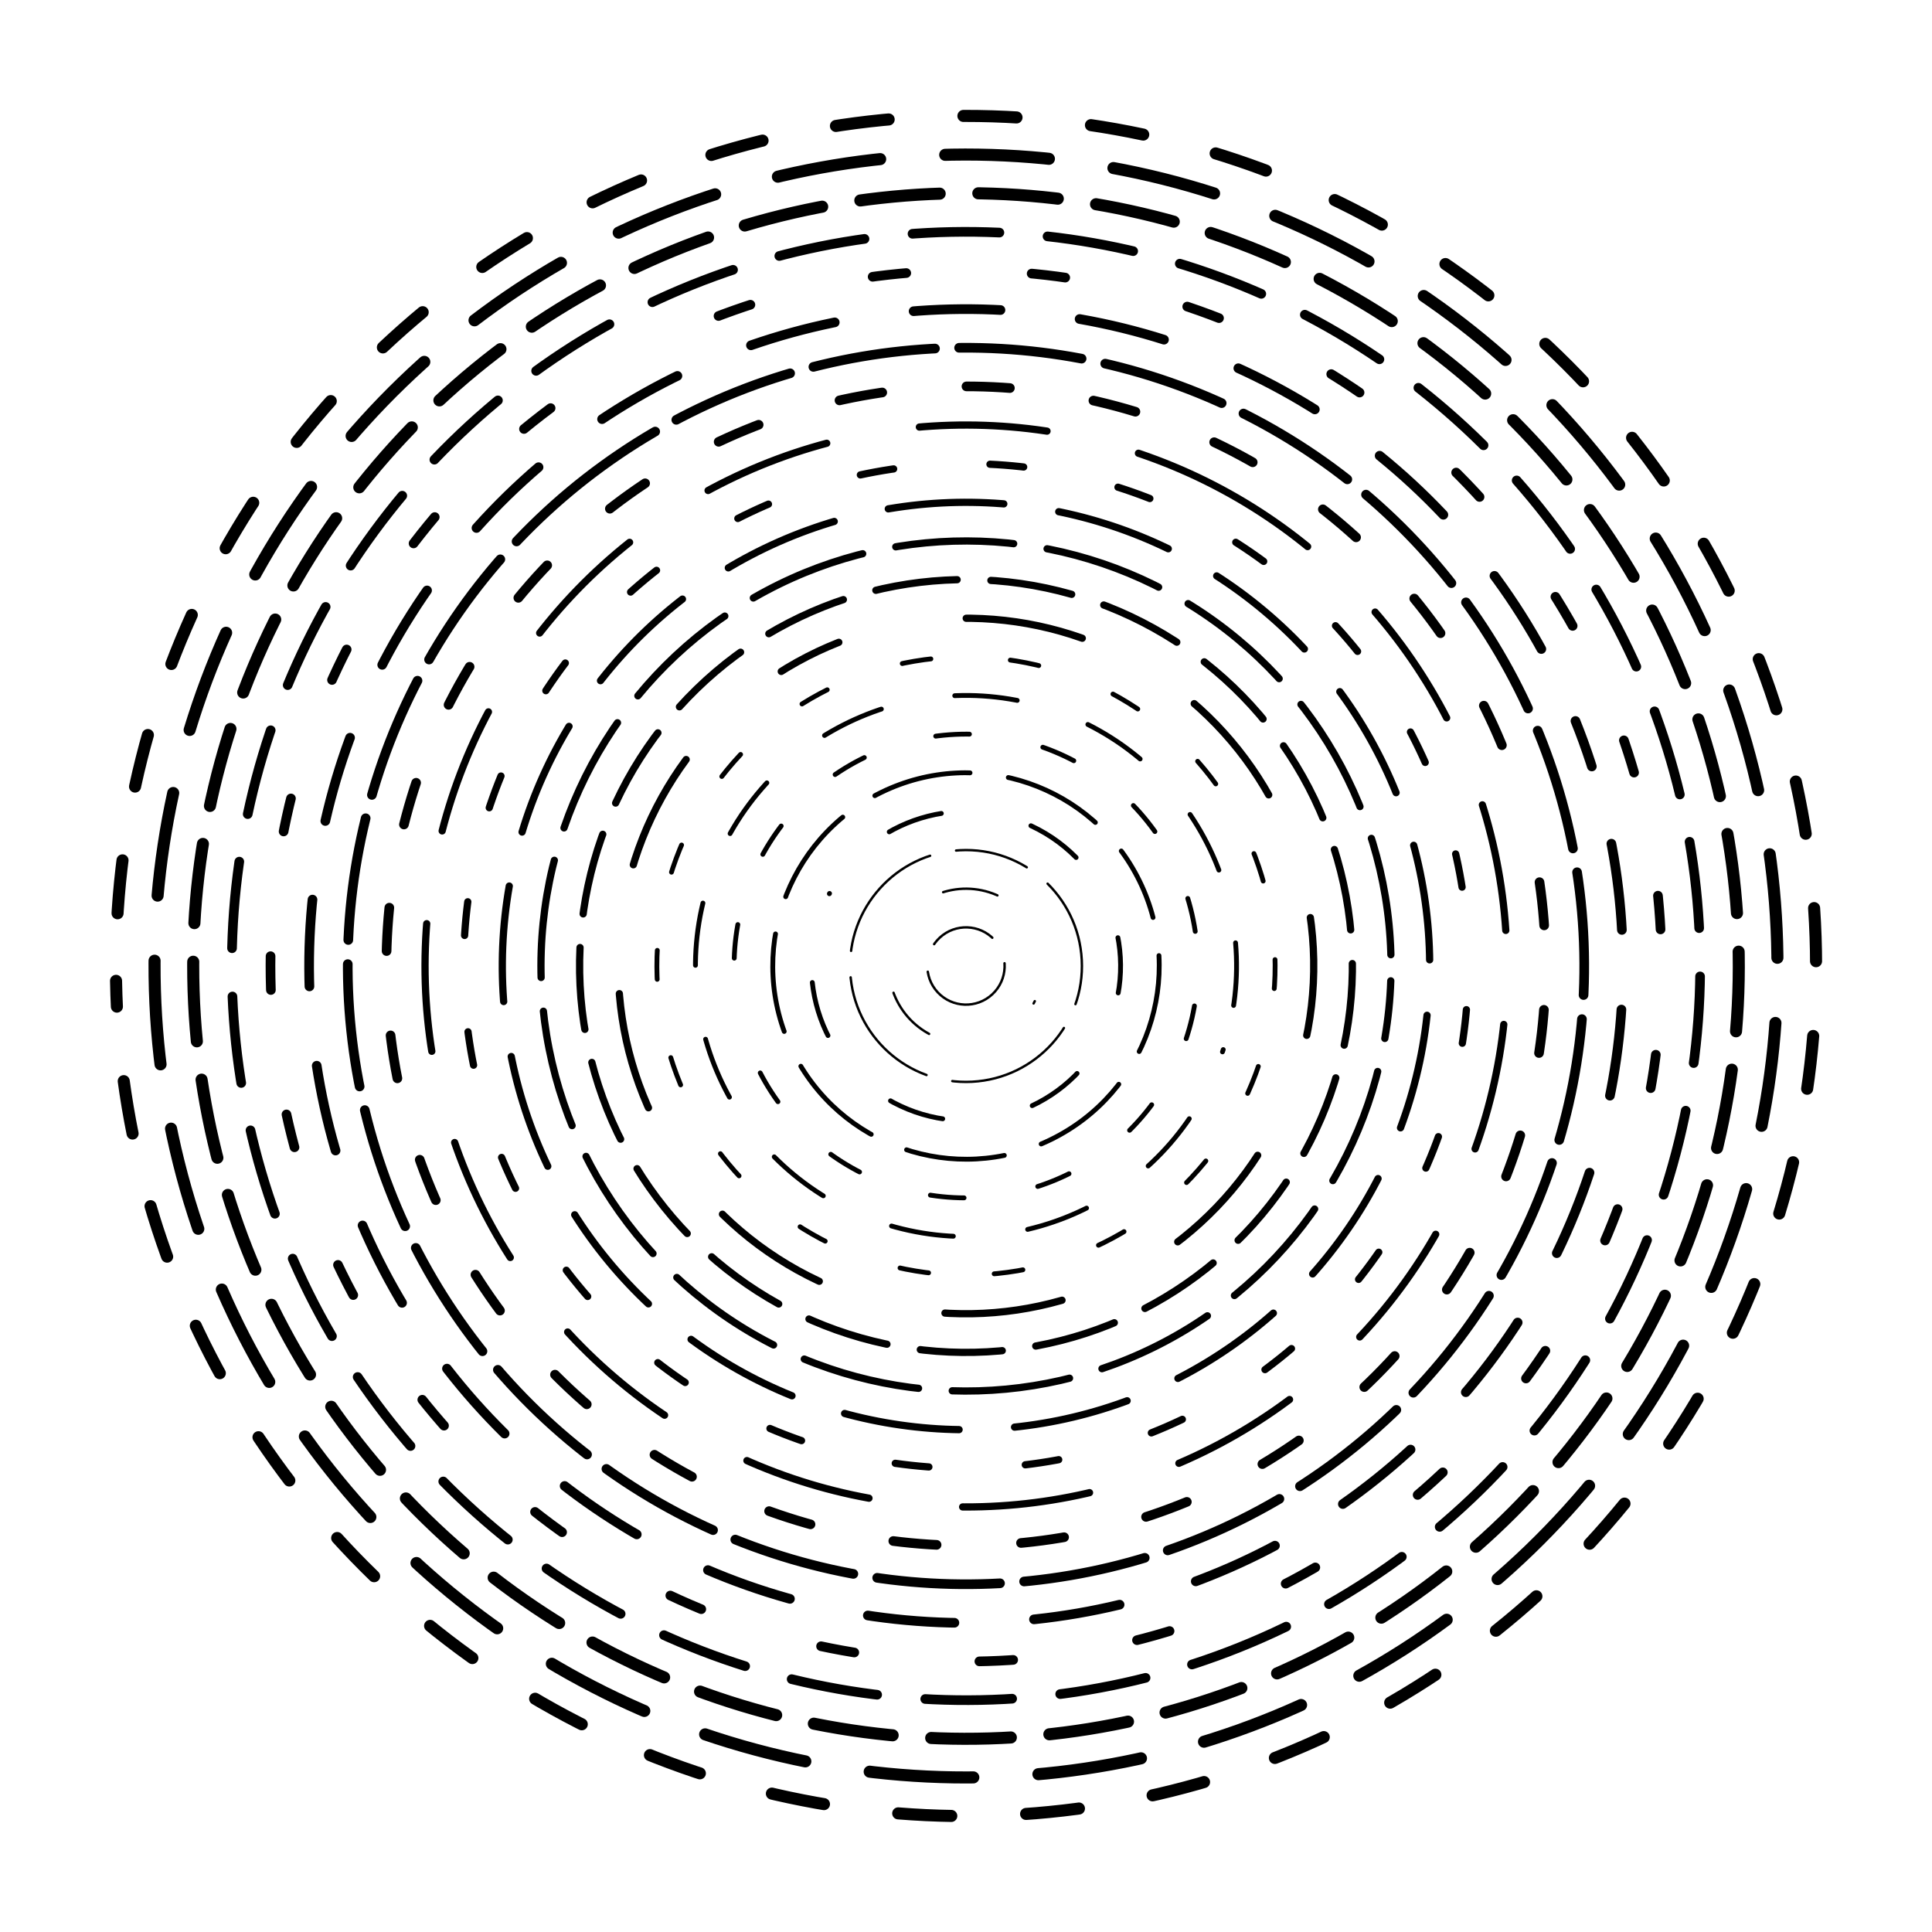 <svg xmlns="http://www.w3.org/2000/svg" version="1.1" xmlns:xlink="http://www.w3.org/1999/xlink" xmlns:svgjs="http://svgjs.dev/svgjs" viewBox="0 0 800 800" opacity="1"><defs><linearGradient x1="50%" y1="0%" x2="50%" y2="100%" id="vvvortex-grad"><stop stop-color="hsl(46, 100%, 67%)" stop-opacity="1" offset="0%"></stop><stop stop-color="hsl(273, 100%, 50%)" stop-opacity="1" offset="100%"></stop></linearGradient></defs><g stroke="url(#vvvortex-grad)" fill="none" stroke-linecap="round"><circle r="352" cx="400" cy="400" stroke-width="5" stroke-dasharray="22 31" stroke-dashoffset="25" transform="rotate(179, 400, 400)" opacity="1.00"></circle><circle r="336" cx="400" cy="400" stroke-width="5" stroke-dasharray="43 27" stroke-dashoffset="25" transform="rotate(46, 400, 400)" opacity="0.95"></circle><circle r="320" cx="400" cy="400" stroke-width="5" stroke-dasharray="33 16" stroke-dashoffset="25" transform="rotate(302, 400, 400)" opacity="0.91"></circle><circle r="304" cx="400" cy="400" stroke-width="4" stroke-dasharray="36 20" stroke-dashoffset="25" transform="rotate(70, 400, 400)" opacity="0.86"></circle><circle r="288" cx="400" cy="400" stroke-width="4" stroke-dasharray="14 52" stroke-dashoffset="25" transform="rotate(241, 400, 400)" opacity="0.82"></circle><circle r="272" cx="400" cy="400" stroke-width="4" stroke-dasharray="36 33" stroke-dashoffset="25" transform="rotate(340, 400, 400)" opacity="0.77"></circle><circle r="256" cx="400" cy="400" stroke-width="4" stroke-dasharray="51 10" stroke-dashoffset="25" transform="rotate(234, 400, 400)" opacity="0.73"></circle><circle r="240" cx="400" cy="400" stroke-width="4" stroke-dasharray="18 35" stroke-dashoffset="25" transform="rotate(345, 400, 400)" opacity="0.68"></circle><circle r="224" cx="400" cy="400" stroke-width="3" stroke-dasharray="53 39" stroke-dashoffset="25" transform="rotate(302, 400, 400)" opacity="0.64"></circle><circle r="208" cx="400" cy="400" stroke-width="3" stroke-dasharray="14 40" stroke-dashoffset="25" transform="rotate(357, 400, 400)" opacity="0.59"></circle><circle r="192" cx="400" cy="400" stroke-width="3" stroke-dasharray="48 23" stroke-dashoffset="25" transform="rotate(310, 400, 400)" opacity="0.55"></circle><circle r="176" cx="400" cy="400" stroke-width="3" stroke-dasharray="49 14" stroke-dashoffset="25" transform="rotate(2, 400, 400)" opacity="0.50"></circle><circle r="160" cx="400" cy="400" stroke-width="3" stroke-dasharray="34 14" stroke-dashoffset="25" transform="rotate(42, 400, 400)" opacity="0.46"></circle><circle r="144" cx="400" cy="400" stroke-width="3" stroke-dasharray="49 54" stroke-dashoffset="25" transform="rotate(239, 400, 400)" opacity="0.41"></circle><circle r="128" cx="400" cy="400" stroke-width="2" stroke-dasharray="12 33" stroke-dashoffset="25" transform="rotate(88, 400, 400)" opacity="0.37"></circle><circle r="112" cx="400" cy="400" stroke-width="2" stroke-dasharray="26 31" stroke-dashoffset="25" transform="rotate(18, 400, 400)" opacity="0.32"></circle><circle r="96" cx="400" cy="400" stroke-width="2" stroke-dasharray="14 31" stroke-dashoffset="25" transform="rotate(170, 400, 400)" opacity="0.28"></circle><circle r="80" cx="400" cy="400" stroke-width="2" stroke-dasharray="41 16" stroke-dashoffset="25" transform="rotate(334, 400, 400)" opacity="0.23"></circle><circle r="64" cx="400" cy="400" stroke-width="2" stroke-dasharray="23 38" stroke-dashoffset="25" transform="rotate(208, 400, 400)" opacity="0.19"></circle><circle r="48" cx="400" cy="400" stroke-width="1" stroke-dasharray="54 11" stroke-dashoffset="25" transform="rotate(267, 400, 400)" opacity="0.14"></circle><circle r="32" cx="400" cy="400" stroke-width="1" stroke-dasharray="23 52" stroke-dashoffset="25" transform="rotate(29, 400, 400)" opacity="0.10"></circle><circle r="16" cx="400" cy="400" stroke-width="1" stroke-dasharray="49 12" stroke-dashoffset="25" transform="rotate(227, 400, 400)" opacity="0.05"></circle></g></svg>
